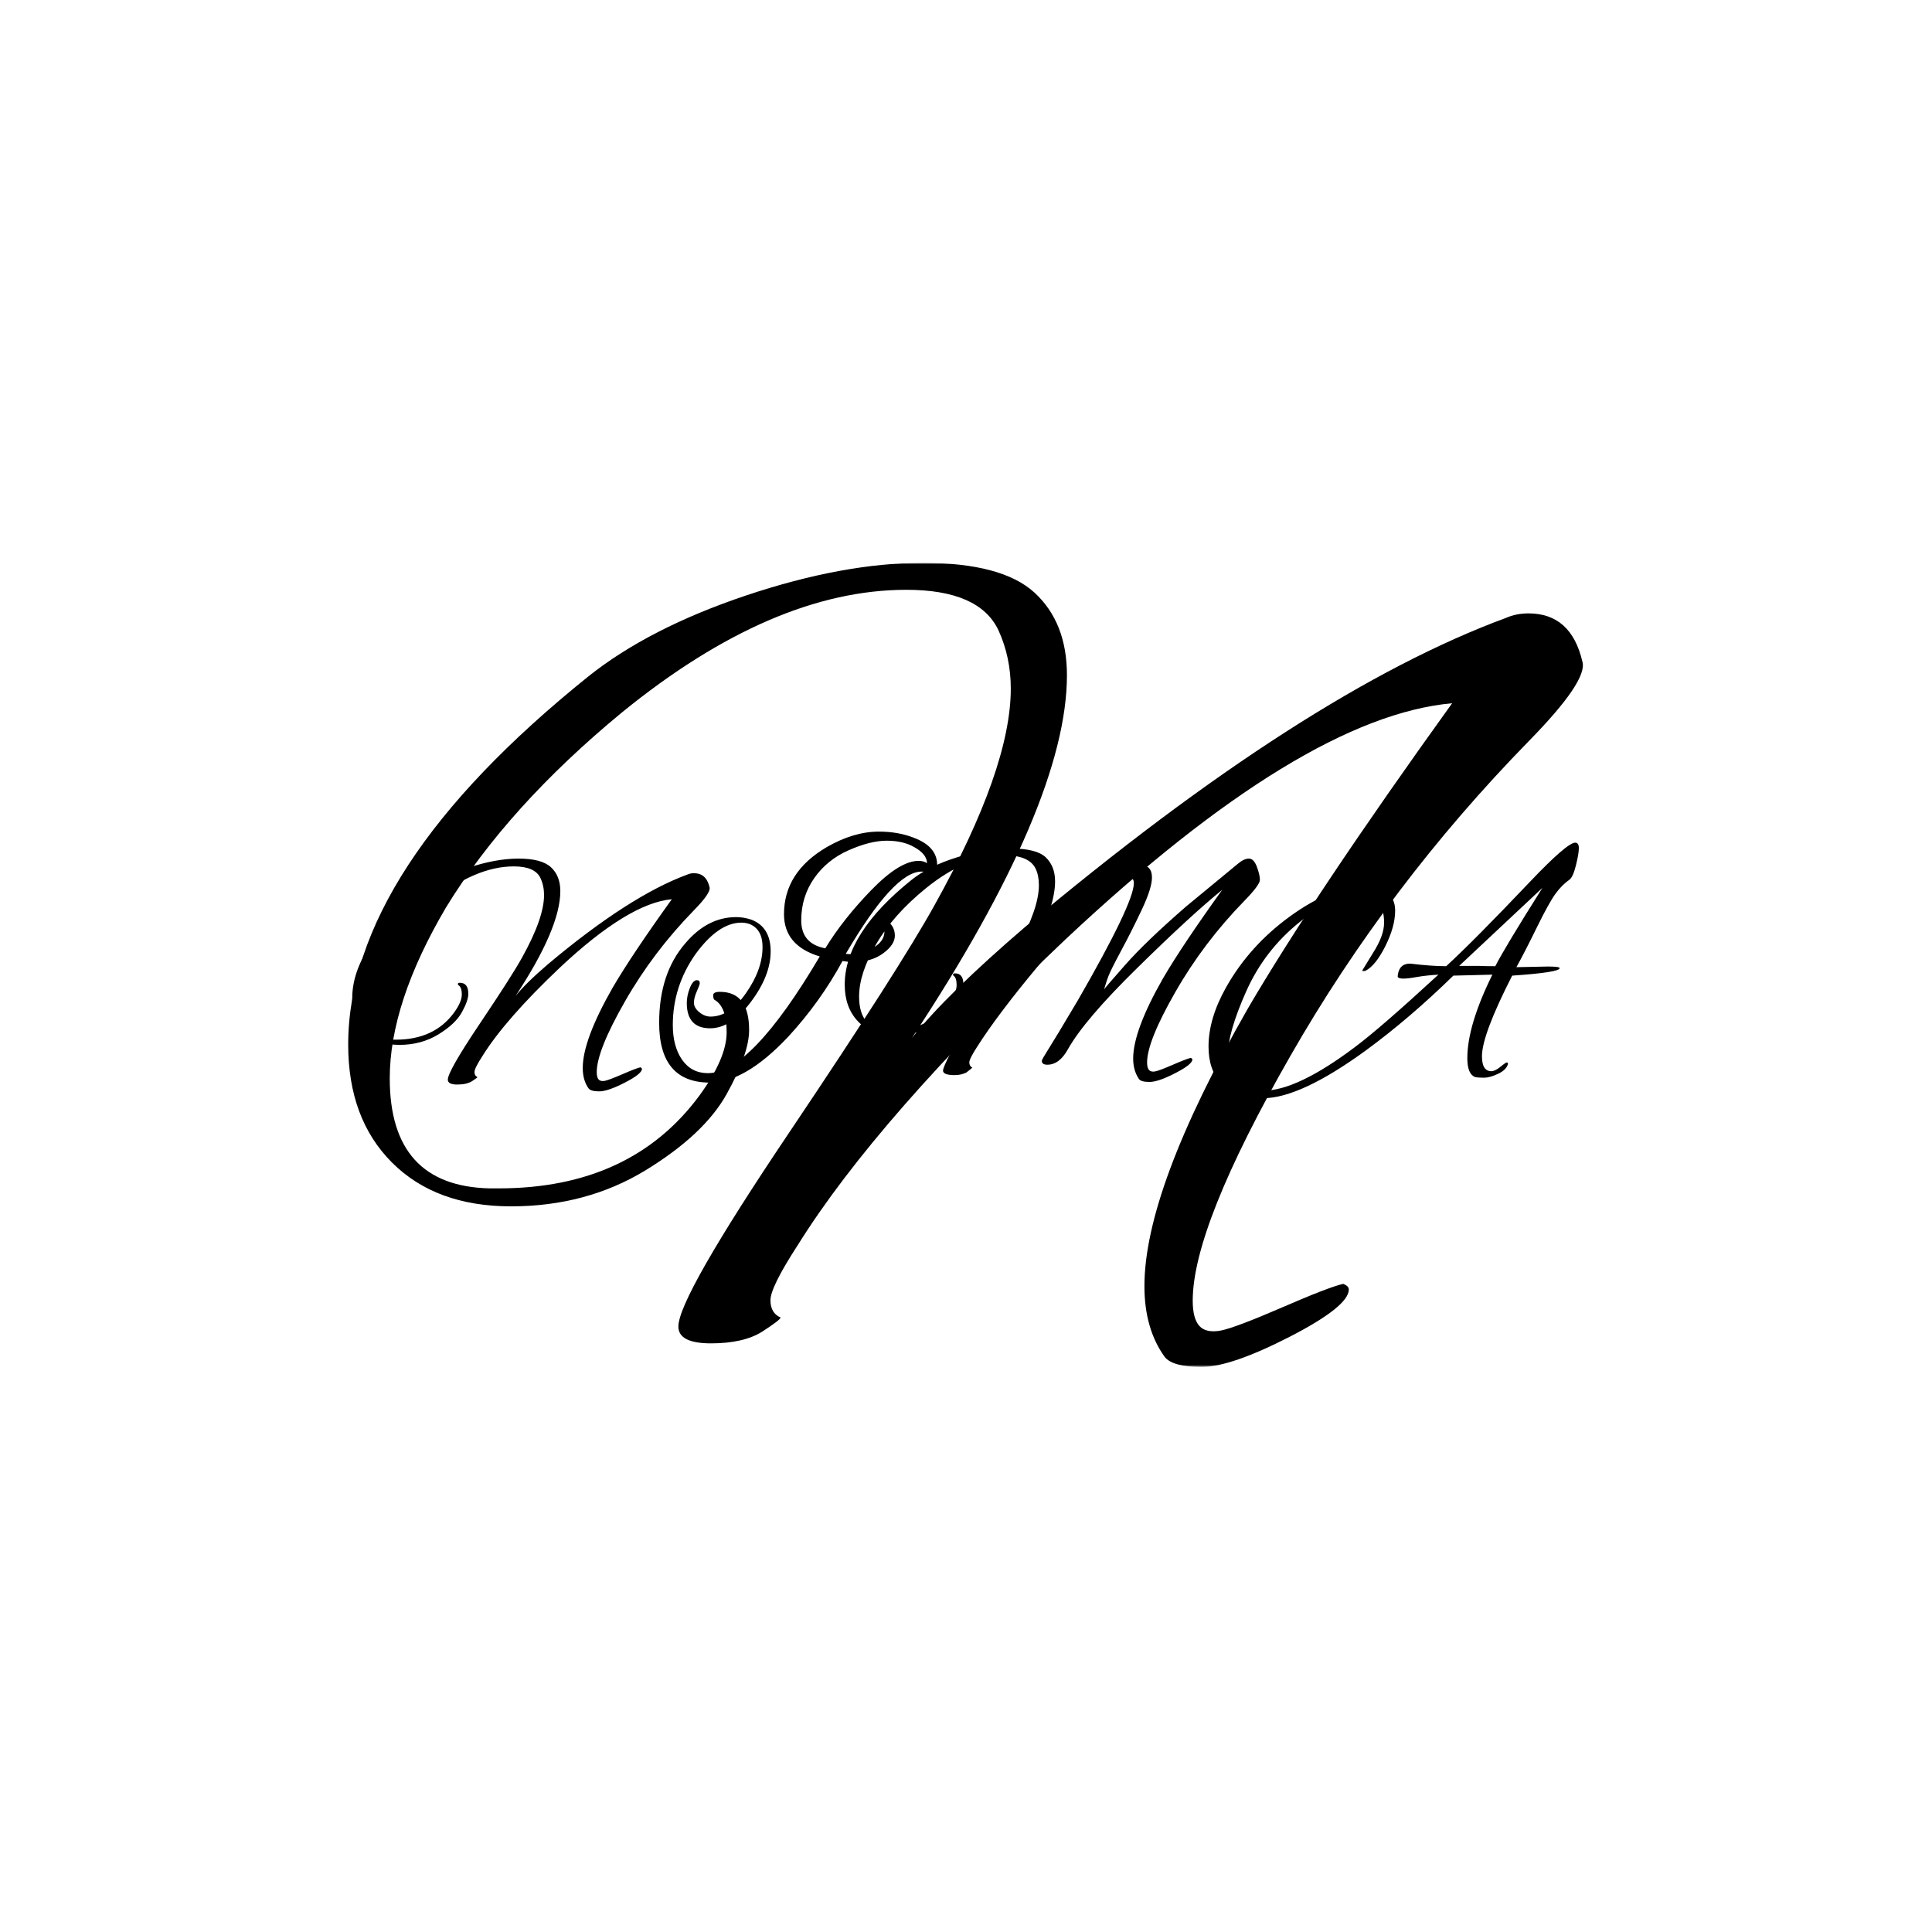 <svg xmlns="http://www.w3.org/2000/svg" version="1.1" xmlns:xlink="http://www.w3.org/1999/xlink" xmlns:svgjs="http://svgjs.dev/svgjs" width="1500" height="1500" viewBox="0 0 1500 1500"><rect width="1500" height="1500" fill="#ffffff"></rect><g transform="matrix(0.667,0,0,0.667,249.394,435.99)"><svg viewBox="0 0 396 248" data-background-color="#f8efed" preserveAspectRatio="xMidYMid meet" height="939" width="1500" xmlns="http://www.w3.org/2000/svg" xmlns:xlink="http://www.w3.org/1999/xlink"><g id="tight-bounds" transform="matrix(1,0,0,1,0.24,0.4)"><svg viewBox="0 0 395.52 247.2" height="247.2" width="395.52"><g><svg></svg></g><g><svg viewBox="0 0 395.52 247.2" height="247.2" width="395.52"><mask id="87d69ba7-524b-4726-9149-63ba0bf5ef74"><rect width="395.52" height="247.2" fill="white"></rect><g transform="matrix(1,0,0,1,0,76.624)" id="clone"><svg viewBox="0 0 395.52 93.953" height="93.953" width="395.52"><g><svg viewBox="0 0 395.52 93.953" height="93.953" width="395.52"><g><svg viewBox="0 0 395.52 93.953" height="93.953" width="395.52"><g><svg viewBox="0 0 395.52 93.953" height="93.953" width="395.52"><g id="SvgjsG4594"><svg viewBox="0 0 395.52 93.953" height="93.953" width="395.52" id="SvgjsSvg4593"><g><svg viewBox="0 0 395.52 93.953" height="93.953" width="395.52"><g transform="matrix(1,0,0,1,0,0)"><svg width="395.52" viewBox="-2.9 -38.15 194.64 47" height="93.953" data-palette-color="#3a424c"><path d="M20.1-0.6L20.1-0.6Q18.9 1.25 18.9 1.83 18.9 2.4 19.35 2.6L19.35 2.6Q19.35 2.7 18.53 3.23 17.7 3.75 16.25 3.75 14.8 3.75 14.8 3L14.8 3Q14.8 1.7 19.73-5.63 24.65-12.95 26.2-15.75L26.2-15.75Q29.6-21.85 29.6-25.4L29.6-25.4Q29.6-26.8 29.05-28L29.05-28Q28.2-29.8 24.95-29.8L24.95-29.8Q19-29.8 12.3-24.35L12.3-24.35Q7.2-20.15 4.45-15.65L4.45-15.65Q1.95-11.4 1.95-8.05L1.95-8.05Q1.95-3.25 6.4-3.15L6.4-3.15Q6.6-3.15 6.8-3.15L6.8-3.15Q12.7-3.15 15.75-7.3L15.75-7.3Q16.95-8.95 16.95-10.1 16.95-11.25 16.4-11.55L16.4-11.55Q16.35-11.6 16.35-11.75 16.35-11.9 16.65-11.9L16.65-11.9Q17.95-11.9 17.95-10.2L17.95-10.2Q17.95-9.15 16.95-7.35 15.95-5.55 13.33-3.95 10.7-2.35 7.35-2.35 4-2.35 2.05-4.3 0.1-6.25 0.1-9.55L0.1-9.55Q0.1-17.35 10.8-25.95L10.8-25.95Q13.5-28.1 17.82-29.55 22.15-31 25.68-31 29.2-31 30.65-29.68 32.1-28.35 32.1-26L32.1-26Q32.1-20.3 25.2-9.85L25.2-9.85Q26.75-11.8 30.25-14.8L30.25-14.8Q42.7-25.25 51.65-28.55L51.65-28.55Q52.1-28.75 52.65-28.75L52.65-28.75Q54.55-28.75 55.05-26.6L55.05-26.6Q55.3-25.75 52.65-23.05L52.65-23.05Q46.4-16.65 42.05-9.05 37.7-1.45 37.7 1.85L37.7 1.85Q37.7 2.65 38 2.98 38.3 3.3 38.95 3.18 39.6 3.05 41.68 2.15 43.75 1.25 44.4 1.1L44.4 1.1Q44.65 1.2 44.65 1.35L44.65 1.35Q44.65 2.1 42.03 3.45 39.4 4.8 38.1 4.8 36.8 4.8 36.45 4.35L36.45 4.35Q35.55 3.1 35.55 1.2L35.55 1.2Q35.55-3.1 40.15-11.15L40.15-11.15Q43.1-16.2 49.25-24.75L49.25-24.75Q42.6-24.15 32.05-14.25L32.05-14.25Q23.65-6.3 20.1-0.6ZM81.95-19.8L81.95-19.8 81.6-21.15Q81.6-21.55 82-21.55L82-21.55Q82.15-21.55 82.4-21.4L82.4-21.4Q83.55-20.55 83.55-19.15 83.55-17.75 81.75-16.43 79.95-15.1 77.2-15.1L77.2-15.1Q76.35-15.1 75.5-15.25L75.5-15.25Q72.05-8.9 67.1-3.55L67.1-3.55Q60.5 3.45 55.1 3.45L55.1 3.45Q47.3 3.45 47.3-5.75L47.3-5.75Q47.3-13.35 51.35-18L51.35-18Q54.75-22 59.15-22L59.15-22Q60.3-22 61.5-21.6L61.5-21.6Q64.45-20.45 64.45-16.73 64.45-13 61.4-8.95 58.35-4.9 55.15-4.9L55.15-4.9Q51.55-4.9 51.55-8.8L51.55-8.8Q51.55-9.9 52.02-11.1 52.5-12.3 53.1-12.3L53.1-12.3Q53.55-12.3 53.55-11.85L53.55-11.85Q53.55-11.6 53.1-10.6 52.65-9.6 52.65-8.83 52.65-8.05 53.47-7.38 54.3-6.7 55.2-6.7L55.2-6.7Q58.15-6.7 60.67-10.33 63.2-13.95 63.2-17.4L63.2-17.4Q63.2-20.05 61.3-20.9L61.3-20.9Q60.65-21.15 59.95-21.15L59.95-21.15Q56.4-21.15 52.85-16.25L52.85-16.25Q49.4-11.3 49.4-5.4L49.4-5.4Q49.4-2.15 50.8-0.1L50.8-0.1Q52.25 2 54.8 2L54.8 2Q61.4 2 72-15.95L72-15.95Q66.5-17.6 66.5-22.45L66.5-22.45Q66.5-28.9 73.05-32.75L73.05-32.75Q77.2-35.15 81.1-35.15L81.1-35.15Q84.15-35.15 86.6-34.15L86.6-34.15Q90.05-32.8 90.05-30.05L90.05-30.05Q90.05-29.45 89.77-28.9 89.5-28.35 89.2-28.35L89.2-28.35Q88.55-29 87.65-29L87.65-29Q83.4-29 76-16.35L76-16.35Q76.4-16.3 76.85-16.3L76.85-16.3Q78.55-16.3 80.25-17.3 81.95-18.3 81.95-19.8ZM82.3-33.75Q79.75-33.75 76.42-32.27 73.1-30.8 71.12-27.95 69.15-25.1 69.15-21.5 69.15-17.9 72.85-17.2L72.85-17.2Q75.6-21.7 79.95-26.18 84.3-30.65 87.2-30.65L87.2-30.65Q87.95-30.65 88.5-30.3L88.5-30.3Q88.45-31.7 86.55-32.75L86.55-32.75Q84.85-33.75 82.3-33.75ZM96.2-2.05L96.2-2.05Q95-0.2 95 0.35 95 0.9 95.45 1.15L95.45 1.15Q95.45 1.2 94.55 1.9L94.55 1.9Q93.75 2.3 92.75 2.3 91.75 2.3 91.3 2.08 90.84 1.85 91 1.35L91 1.35Q91.7-0.9 96.25-7.68 100.8-14.45 102.34-17.25L102.34-17.25Q105.7-23.3 105.7-26.9L105.7-26.9Q105.7-28.4 105.2-29.45L105.2-29.45Q104.2-31.5 100.45-31.5L100.45-31.5Q94.59-31.5 88.34-26.45L88.34-26.45Q83.34-22.4 80.7-17.88 78.05-13.35 78.05-9.8L78.05-9.8Q78.05-4.7 82.55-4.6L82.55-4.6Q82.75-4.6 82.95-4.6L82.95-4.6Q88.7-4.6 91.84-8.75L91.84-8.75Q93.05-10.4 93.05-11.55 93.05-12.7 92.55-13L92.55-13Q92.5-13.05 92.5-13.2 92.5-13.35 92.8-13.35L92.8-13.35Q94.09-13.35 94.09-11.65L94.09-11.65Q94.09-10.6 93.07-8.8 92.05-7 89.45-5.4 86.84-3.8 83.39-3.8 79.95-3.8 77.89-5.95 75.84-8.1 75.84-11.6L75.84-11.6Q75.84-19.5 86.15-27.75L86.15-27.75Q88.8-29.85 93.12-31.2 97.45-32.55 101.4-32.55 105.34-32.55 106.77-31.18 108.19-29.8 108.19-27.5L108.19-27.5Q108.19-24 105.34-18.05L105.34-18.05Q104.45-16.2 101.3-11.3L101.3-11.3 105.15-16.2Q107.94-19.85 114.84-26.6L114.84-26.6Q116.34-28.05 118.17-29.03 120-30 121.3-30L121.3-30Q123.09-30 123.09-28.1L123.09-28.1Q123.09-26.45 121.52-23.13 119.95-19.8 118.34-16.82 116.75-13.85 116.4-12.93 116.05-12 115.9-11.45 115.75-10.9 115.7-10.85L115.7-10.85Q115.84-11.1 119-14.68 122.15-18.25 128.3-23.6L128.3-23.6 136.3-30.2Q137.25-31 138-31 138.75-31 139.22-29.75 139.69-28.5 139.69-27.73 139.69-26.95 137.3-24.5L137.3-24.5Q131.05-18.1 126.7-10.5 122.34-2.9 122.34 0.35L122.34 0.35Q122.34 1.2 122.65 1.53 122.95 1.85 123.59 1.73 124.25 1.6 126.32 0.7 128.4-0.2 129.05-0.35L129.05-0.35Q129.3-0.25 129.3-0.1L129.3-0.1Q129.3 0.65 126.67 2 124.05 3.35 122.72 3.35 121.4 3.35 121.09 2.9L121.09 2.9Q120.2 1.6 120.2-0.25L120.2-0.25Q120.2-4.55 124.8-12.6L124.8-12.6Q127.75-17.65 133.9-26.2L133.9-26.2Q129.09-22.3 120.9-14.25 112.69-6.2 110.15-1.65L110.15-1.65Q108.84 0.7 107 0.7L107 0.7Q106.15 0.7 106.15 0.1L106.15 0.1Q106.15-0.1 107.17-1.7 108.19-3.3 111.69-9.2L111.69-9.2Q120.3-24.15 120.3-27.2L120.3-27.2Q120.3-28 119.75-28L119.75-28Q118.95-28 117.4-26.65L117.4-26.65Q111.84-22 105.59-14.5 99.34-7 96.2-2.05ZM179.14-14.3L179.14-14.3 183.99-14.4Q185.79-14.4 185.79-14.15L185.79-14.15Q185.79-13.5 178.49-13L178.49-13Q173.84-3.9 173.84-0.6L173.84-0.6Q173.84 1.7 175.29 1.7L175.29 1.7Q175.84 1.7 176.67 1.03 177.49 0.35 177.67 0.35 177.84 0.35 177.84 0.6L177.84 0.6Q177.59 1.5 176.32 2.1 175.04 2.7 174.17 2.7 173.29 2.7 172.79 2.6L172.79 2.6Q171.59 2.15 171.59-0.3L171.59-0.3Q171.59-5.35 175.44-13.15L175.44-13.15 169.44-13Q162.74-6.45 155.99-1.5L155.99-1.5Q145.89 5.85 140.19 5.85L140.19 5.85Q139.84 5.85 139.49 5.8L139.49 5.8Q131.79 5.15 131.79-2.1L131.79-2.1Q131.79-6.4 134.49-11.2L134.49-11.2Q138.09-17.6 144.34-22.13 150.59-26.65 155.54-26.65 160.49-26.65 160.49-23L160.49-23Q160.49-20.55 158.99-17.55 157.49-14.55 155.94-13.75L155.94-13.75Q155.79-13.7 155.62-13.7 155.44-13.7 155.44-13.8L155.44-13.8 157.09-16.5Q158.79-19.15 158.79-21.15 158.79-23.15 157.92-24.38 157.04-25.6 155.14-25.6L155.14-25.6Q151.24-25.6 145.82-21.25 140.39-16.9 137.57-10.55 134.74-4.2 134.74-0.65L134.74-0.65Q134.74 4.7 140.19 4.7L140.19 4.7Q145.39 4.7 154.29-2L154.29-2Q158.24-4.95 167.14-13.15L167.14-13.15Q165.39-13.05 163.89-12.8L163.89-12.8Q160.69-12.2 160.89-13L160.89-13Q161.09-14.85 162.79-14.85L162.79-14.85Q166.09-14.45 168.34-14.45L168.34-14.45Q172.64-18.4 181.19-27.4L181.19-27.4Q186.94-33.45 188.19-33.45L188.19-33.45Q188.74-33.45 188.74-32.6 188.74-31.75 188.29-29.95 187.84-28.15 187.29-27.75L187.29-27.75Q186.14-26.95 185.14-25.58 184.14-24.2 182.29-20.43 180.44-16.65 179.14-14.3ZM183.14-26.5L183.14-26.5 170.34-14.5 173.29-14.5Q174.34-14.45 175.89-14.45L175.89-14.45Q177.34-17.3 183.14-26.5Z" opacity="1" transform="matrix(1,0,0,1,0,0)" fill="black" class="wordmark-text-0" id="SvgjsPath4592" stroke-width="5" stroke="black" stroke-linejoin="round"></path></svg></g></svg></g></svg></g></svg></g><g></g></svg></g></svg></g></svg></g></mask><g mask="url(#87d69ba7-524b-4726-9149-63ba0bf5ef74)"><g><path d="M146.071 209.913v0c-5.524 8.516-8.286 14.109-8.287 16.779 0 2.624 1.036 4.396 3.108 5.317v0c0 0.46-1.887 1.91-5.662 4.35-3.821 2.394-9.069 3.591-15.744 3.591-6.675 0-10.012-1.726-10.012-5.179v0c0-5.984 11.347-25.848 34.042-59.59 22.648-33.697 37.54-56.989 44.675-69.879v0c15.651-28.08 23.477-50.292 23.477-66.634v0c0-6.445-1.266-12.429-3.797-17.953v0c-3.913-8.286-13.35-12.429-28.311-12.429v0c-27.39 0-56.506 12.544-87.349 37.632v0c-23.477 19.334-41.545 39.359-54.204 60.074v0c-11.508 19.564-17.263 37.057-17.263 52.478v0c0 22.096 10.242 33.374 30.728 33.835v0c0.921 0 1.841 0 2.762 0v0c27.16 0 47.76-9.552 61.8-28.656v0c5.524-7.596 8.286-14.04 8.286-19.334 0-5.294-1.266-8.631-3.798-10.012v0c-0.23-0.23-0.345-0.691-0.345-1.381 0-0.691 0.691-1.036 2.071-1.036v0c5.984 0 8.977 3.913 8.977 11.739v0c0 4.834-2.302 11.393-6.905 19.679-4.603 8.286-12.935 16.112-24.997 23.477-12.107 7.365-25.871 11.048-41.292 11.048-15.421 0-27.62-4.488-36.596-13.465-8.977-8.977-13.465-21.06-13.465-36.251v0c0-35.906 24.628-73.654 73.884-113.243v0c12.429-9.897 28.587-18.183 48.473-24.858 19.933-6.675 38.024-10.012 54.274-10.012 16.204 0 27.643 3.038 34.318 9.115 6.675 6.122 10.012 14.593 10.012 25.41v0c0 26.239-15.882 63.411-47.645 111.516v0c7.135-8.977 18.759-20.37 34.871-34.18v0c57.312-48.105 106.568-79.753 147.767-94.944v0c2.072-0.921 4.373-1.381 6.905-1.381v0c8.746 0 14.27 4.949 16.572 14.846v0c1.151 3.913-4.373 12.084-16.572 24.513v0c-28.771 29.461-53.169 61.685-73.193 96.67-20.025 34.985-30.037 60.074-30.037 75.265v0c0 3.683 0.691 6.284 2.072 7.803 1.381 1.473 3.568 1.933 6.559 1.381 2.992-0.598 9.276-2.969 18.851-7.112 9.529-4.143 15.79-6.56 18.782-7.251v0c1.151 0.46 1.726 1.036 1.726 1.727v0c0 3.453-6.03 8.286-18.091 14.5-12.107 6.215-21.152 9.322-27.137 9.322-5.984 0-9.782-1.036-11.393-3.107v0c-4.143-5.754-6.215-13.004-6.215-21.751v0c0-19.794 10.588-48.22 31.763-85.277v0c13.58-23.247 34.525-54.55 62.836-93.909v0c-30.612 2.762-70.201 26.93-118.766 72.503v0c-38.668 36.597-66.173 68.015-82.515 94.254z" fill="#000000" fill-rule="nonzero" stroke="none" stroke-width="1" stroke-linecap="butt" stroke-linejoin="miter" stroke-miterlimit="10" stroke-dasharray="" stroke-dashoffset="0" font-family="none" font-weight="none" font-size="none" text-anchor="none" style="mix-blend-mode: normal" data-fill-palette-color="tertiary"></path></g></g><g transform="matrix(1,0,0,1,0,76.624)"><svg viewBox="0 0 395.52 93.953" height="93.953" width="395.52"><g><svg viewBox="0 0 395.52 93.953" height="93.953" width="395.52"><g><svg viewBox="0 0 395.52 93.953" height="93.953" width="395.52"><g><svg viewBox="0 0 395.52 93.953" height="93.953" width="395.52"><g id="textblocktransform"><svg viewBox="0 0 395.52 93.953" height="93.953" width="395.52" id="textblock"><g><svg viewBox="0 0 395.52 93.953" height="93.953" width="395.52"><g transform="matrix(1,0,0,1,0,0)"><svg width="395.52" viewBox="-2.9 -38.15 194.64 47" height="93.953" data-palette-color="#3a424c"><path d="M20.1-0.6L20.1-0.6Q18.9 1.25 18.9 1.83 18.9 2.4 19.35 2.6L19.35 2.6Q19.35 2.7 18.53 3.23 17.7 3.75 16.25 3.75 14.8 3.75 14.8 3L14.8 3Q14.8 1.7 19.73-5.63 24.65-12.95 26.2-15.75L26.2-15.75Q29.6-21.85 29.6-25.4L29.6-25.4Q29.6-26.8 29.05-28L29.05-28Q28.2-29.8 24.95-29.8L24.95-29.8Q19-29.8 12.3-24.35L12.3-24.35Q7.2-20.15 4.45-15.65L4.45-15.65Q1.95-11.4 1.95-8.05L1.95-8.05Q1.95-3.25 6.4-3.15L6.4-3.15Q6.6-3.15 6.8-3.15L6.8-3.15Q12.7-3.15 15.75-7.3L15.75-7.3Q16.95-8.95 16.95-10.1 16.95-11.25 16.4-11.55L16.4-11.55Q16.35-11.6 16.35-11.75 16.35-11.9 16.65-11.9L16.65-11.9Q17.95-11.9 17.95-10.2L17.95-10.2Q17.95-9.15 16.95-7.35 15.95-5.55 13.33-3.95 10.7-2.35 7.35-2.35 4-2.35 2.05-4.3 0.1-6.25 0.1-9.55L0.1-9.55Q0.1-17.35 10.8-25.95L10.8-25.95Q13.5-28.1 17.82-29.55 22.15-31 25.68-31 29.2-31 30.65-29.68 32.1-28.35 32.1-26L32.1-26Q32.1-20.3 25.2-9.85L25.2-9.85Q26.75-11.8 30.25-14.8L30.25-14.8Q42.7-25.25 51.65-28.55L51.65-28.55Q52.1-28.75 52.65-28.75L52.65-28.75Q54.55-28.75 55.05-26.6L55.05-26.6Q55.3-25.75 52.65-23.05L52.65-23.05Q46.4-16.65 42.05-9.05 37.7-1.45 37.7 1.85L37.7 1.85Q37.7 2.65 38 2.98 38.3 3.3 38.95 3.18 39.6 3.05 41.68 2.15 43.75 1.25 44.4 1.1L44.4 1.1Q44.65 1.2 44.65 1.35L44.65 1.35Q44.65 2.1 42.03 3.45 39.4 4.8 38.1 4.8 36.8 4.8 36.45 4.35L36.45 4.35Q35.55 3.1 35.55 1.2L35.55 1.2Q35.55-3.1 40.15-11.15L40.15-11.15Q43.1-16.2 49.25-24.75L49.25-24.75Q42.6-24.15 32.05-14.25L32.05-14.25Q23.65-6.3 20.1-0.6ZM81.95-19.8L81.95-19.8 81.6-21.15Q81.6-21.55 82-21.55L82-21.55Q82.15-21.55 82.4-21.4L82.4-21.4Q83.55-20.55 83.55-19.15 83.55-17.75 81.75-16.43 79.95-15.1 77.2-15.1L77.2-15.1Q76.35-15.1 75.5-15.25L75.5-15.25Q72.05-8.9 67.1-3.55L67.1-3.55Q60.5 3.45 55.1 3.45L55.1 3.45Q47.3 3.45 47.3-5.75L47.3-5.75Q47.3-13.35 51.35-18L51.35-18Q54.75-22 59.15-22L59.15-22Q60.3-22 61.5-21.6L61.5-21.6Q64.45-20.45 64.45-16.73 64.45-13 61.4-8.95 58.35-4.9 55.15-4.9L55.15-4.9Q51.55-4.9 51.55-8.8L51.55-8.8Q51.55-9.9 52.02-11.1 52.5-12.3 53.1-12.3L53.1-12.3Q53.55-12.3 53.55-11.85L53.55-11.85Q53.55-11.6 53.1-10.6 52.65-9.6 52.65-8.83 52.65-8.05 53.47-7.38 54.3-6.7 55.2-6.7L55.2-6.7Q58.15-6.7 60.67-10.33 63.2-13.95 63.2-17.4L63.2-17.4Q63.2-20.05 61.3-20.9L61.3-20.9Q60.65-21.15 59.95-21.15L59.95-21.15Q56.4-21.15 52.85-16.25L52.85-16.25Q49.4-11.3 49.4-5.4L49.4-5.4Q49.4-2.15 50.8-0.1L50.8-0.1Q52.25 2 54.8 2L54.8 2Q61.4 2 72-15.95L72-15.95Q66.5-17.6 66.5-22.45L66.5-22.45Q66.5-28.9 73.05-32.75L73.05-32.75Q77.2-35.15 81.1-35.15L81.1-35.15Q84.15-35.15 86.6-34.15L86.6-34.15Q90.05-32.8 90.05-30.05L90.05-30.05Q90.05-29.45 89.77-28.9 89.5-28.35 89.2-28.35L89.2-28.35Q88.55-29 87.65-29L87.65-29Q83.4-29 76-16.35L76-16.35Q76.4-16.3 76.85-16.3L76.85-16.3Q78.55-16.3 80.25-17.3 81.95-18.3 81.95-19.8ZM82.3-33.75Q79.75-33.75 76.42-32.27 73.1-30.8 71.12-27.95 69.15-25.1 69.15-21.5 69.15-17.9 72.85-17.2L72.85-17.2Q75.6-21.7 79.95-26.18 84.3-30.65 87.2-30.65L87.2-30.65Q87.95-30.65 88.5-30.3L88.5-30.3Q88.45-31.7 86.55-32.75L86.55-32.75Q84.85-33.75 82.3-33.75ZM96.2-2.05L96.2-2.05Q95-0.2 95 0.35 95 0.9 95.45 1.15L95.45 1.15Q95.45 1.2 94.55 1.9L94.55 1.9Q93.75 2.3 92.75 2.3 91.75 2.3 91.3 2.08 90.84 1.85 91 1.35L91 1.35Q91.7-0.9 96.25-7.68 100.8-14.45 102.34-17.25L102.34-17.25Q105.7-23.3 105.7-26.9L105.7-26.9Q105.7-28.4 105.2-29.45L105.2-29.45Q104.2-31.5 100.45-31.5L100.45-31.5Q94.59-31.5 88.34-26.45L88.34-26.45Q83.34-22.4 80.7-17.88 78.05-13.35 78.05-9.8L78.05-9.8Q78.05-4.7 82.55-4.6L82.55-4.6Q82.75-4.6 82.95-4.6L82.95-4.6Q88.7-4.6 91.84-8.75L91.84-8.75Q93.05-10.4 93.05-11.55 93.05-12.7 92.55-13L92.55-13Q92.5-13.05 92.5-13.2 92.5-13.35 92.8-13.35L92.8-13.35Q94.09-13.35 94.09-11.65L94.09-11.65Q94.09-10.6 93.07-8.8 92.05-7 89.45-5.4 86.84-3.8 83.39-3.8 79.95-3.8 77.89-5.95 75.84-8.1 75.84-11.6L75.84-11.6Q75.84-19.5 86.15-27.75L86.15-27.75Q88.8-29.85 93.12-31.2 97.45-32.55 101.4-32.55 105.34-32.55 106.77-31.18 108.19-29.8 108.19-27.5L108.19-27.5Q108.19-24 105.34-18.05L105.34-18.05Q104.45-16.2 101.3-11.3L101.3-11.3 105.15-16.2Q107.94-19.85 114.84-26.6L114.84-26.6Q116.34-28.05 118.17-29.03 120-30 121.3-30L121.3-30Q123.09-30 123.09-28.1L123.09-28.1Q123.09-26.45 121.52-23.13 119.95-19.8 118.34-16.82 116.75-13.85 116.4-12.93 116.05-12 115.9-11.45 115.75-10.9 115.7-10.85L115.7-10.85Q115.84-11.1 119-14.68 122.15-18.25 128.3-23.6L128.3-23.6 136.3-30.2Q137.25-31 138-31 138.75-31 139.22-29.75 139.69-28.5 139.69-27.73 139.69-26.95 137.3-24.5L137.3-24.5Q131.05-18.1 126.7-10.5 122.34-2.9 122.34 0.35L122.34 0.35Q122.34 1.2 122.65 1.53 122.95 1.85 123.59 1.73 124.25 1.6 126.32 0.7 128.4-0.2 129.05-0.35L129.05-0.35Q129.3-0.25 129.3-0.1L129.3-0.1Q129.3 0.65 126.67 2 124.05 3.35 122.72 3.35 121.4 3.35 121.09 2.9L121.09 2.9Q120.2 1.6 120.2-0.25L120.2-0.25Q120.2-4.55 124.8-12.6L124.8-12.6Q127.75-17.65 133.9-26.2L133.9-26.2Q129.09-22.3 120.9-14.25 112.69-6.2 110.15-1.65L110.15-1.65Q108.84 0.7 107 0.7L107 0.7Q106.15 0.7 106.15 0.1L106.15 0.1Q106.15-0.1 107.17-1.7 108.19-3.3 111.69-9.2L111.69-9.2Q120.3-24.15 120.3-27.2L120.3-27.2Q120.3-28 119.75-28L119.75-28Q118.95-28 117.4-26.65L117.4-26.65Q111.84-22 105.59-14.5 99.34-7 96.2-2.05ZM179.14-14.3L179.14-14.3 183.99-14.4Q185.79-14.4 185.79-14.15L185.79-14.15Q185.79-13.5 178.49-13L178.49-13Q173.84-3.9 173.84-0.6L173.84-0.6Q173.84 1.7 175.29 1.7L175.29 1.7Q175.84 1.7 176.67 1.03 177.49 0.35 177.67 0.35 177.84 0.35 177.84 0.6L177.84 0.6Q177.59 1.5 176.32 2.1 175.04 2.7 174.17 2.7 173.29 2.7 172.79 2.6L172.79 2.6Q171.59 2.15 171.59-0.3L171.59-0.3Q171.59-5.35 175.44-13.15L175.44-13.15 169.44-13Q162.74-6.45 155.99-1.5L155.99-1.5Q145.89 5.85 140.19 5.85L140.19 5.85Q139.84 5.85 139.49 5.8L139.49 5.8Q131.79 5.15 131.79-2.1L131.79-2.1Q131.79-6.4 134.49-11.2L134.49-11.2Q138.09-17.6 144.34-22.13 150.59-26.65 155.54-26.65 160.49-26.65 160.49-23L160.49-23Q160.49-20.55 158.99-17.55 157.49-14.55 155.94-13.75L155.94-13.75Q155.79-13.7 155.62-13.7 155.44-13.7 155.44-13.8L155.44-13.8 157.09-16.5Q158.79-19.15 158.79-21.15 158.79-23.15 157.92-24.38 157.04-25.6 155.14-25.6L155.14-25.6Q151.24-25.6 145.82-21.25 140.39-16.9 137.57-10.55 134.74-4.2 134.74-0.65L134.74-0.65Q134.74 4.7 140.19 4.7L140.19 4.7Q145.39 4.7 154.29-2L154.29-2Q158.24-4.95 167.14-13.15L167.14-13.15Q165.39-13.05 163.89-12.8L163.89-12.8Q160.69-12.2 160.89-13L160.89-13Q161.09-14.85 162.79-14.85L162.79-14.85Q166.09-14.45 168.34-14.45L168.34-14.45Q172.64-18.4 181.19-27.4L181.19-27.4Q186.94-33.45 188.19-33.45L188.19-33.45Q188.74-33.45 188.74-32.6 188.74-31.75 188.29-29.95 187.84-28.15 187.29-27.75L187.29-27.75Q186.14-26.95 185.14-25.58 184.14-24.2 182.29-20.43 180.44-16.65 179.14-14.3ZM183.14-26.5L183.14-26.5 170.34-14.5 173.29-14.5Q174.34-14.45 175.89-14.45L175.89-14.45Q177.34-17.3 183.14-26.5Z" opacity="1" transform="matrix(1,0,0,1,0,0)" fill="#000000" class="wordmark-text-0" data-fill-palette-color="primary" id="text-0"></path></svg></g></svg></g></svg></g></svg></g><g></g></svg></g></svg></g></svg></g></svg></g><defs></defs></svg><rect width="395.52" height="247.2" fill="none" stroke="none" visibility="hidden"></rect></g></svg></g></svg>